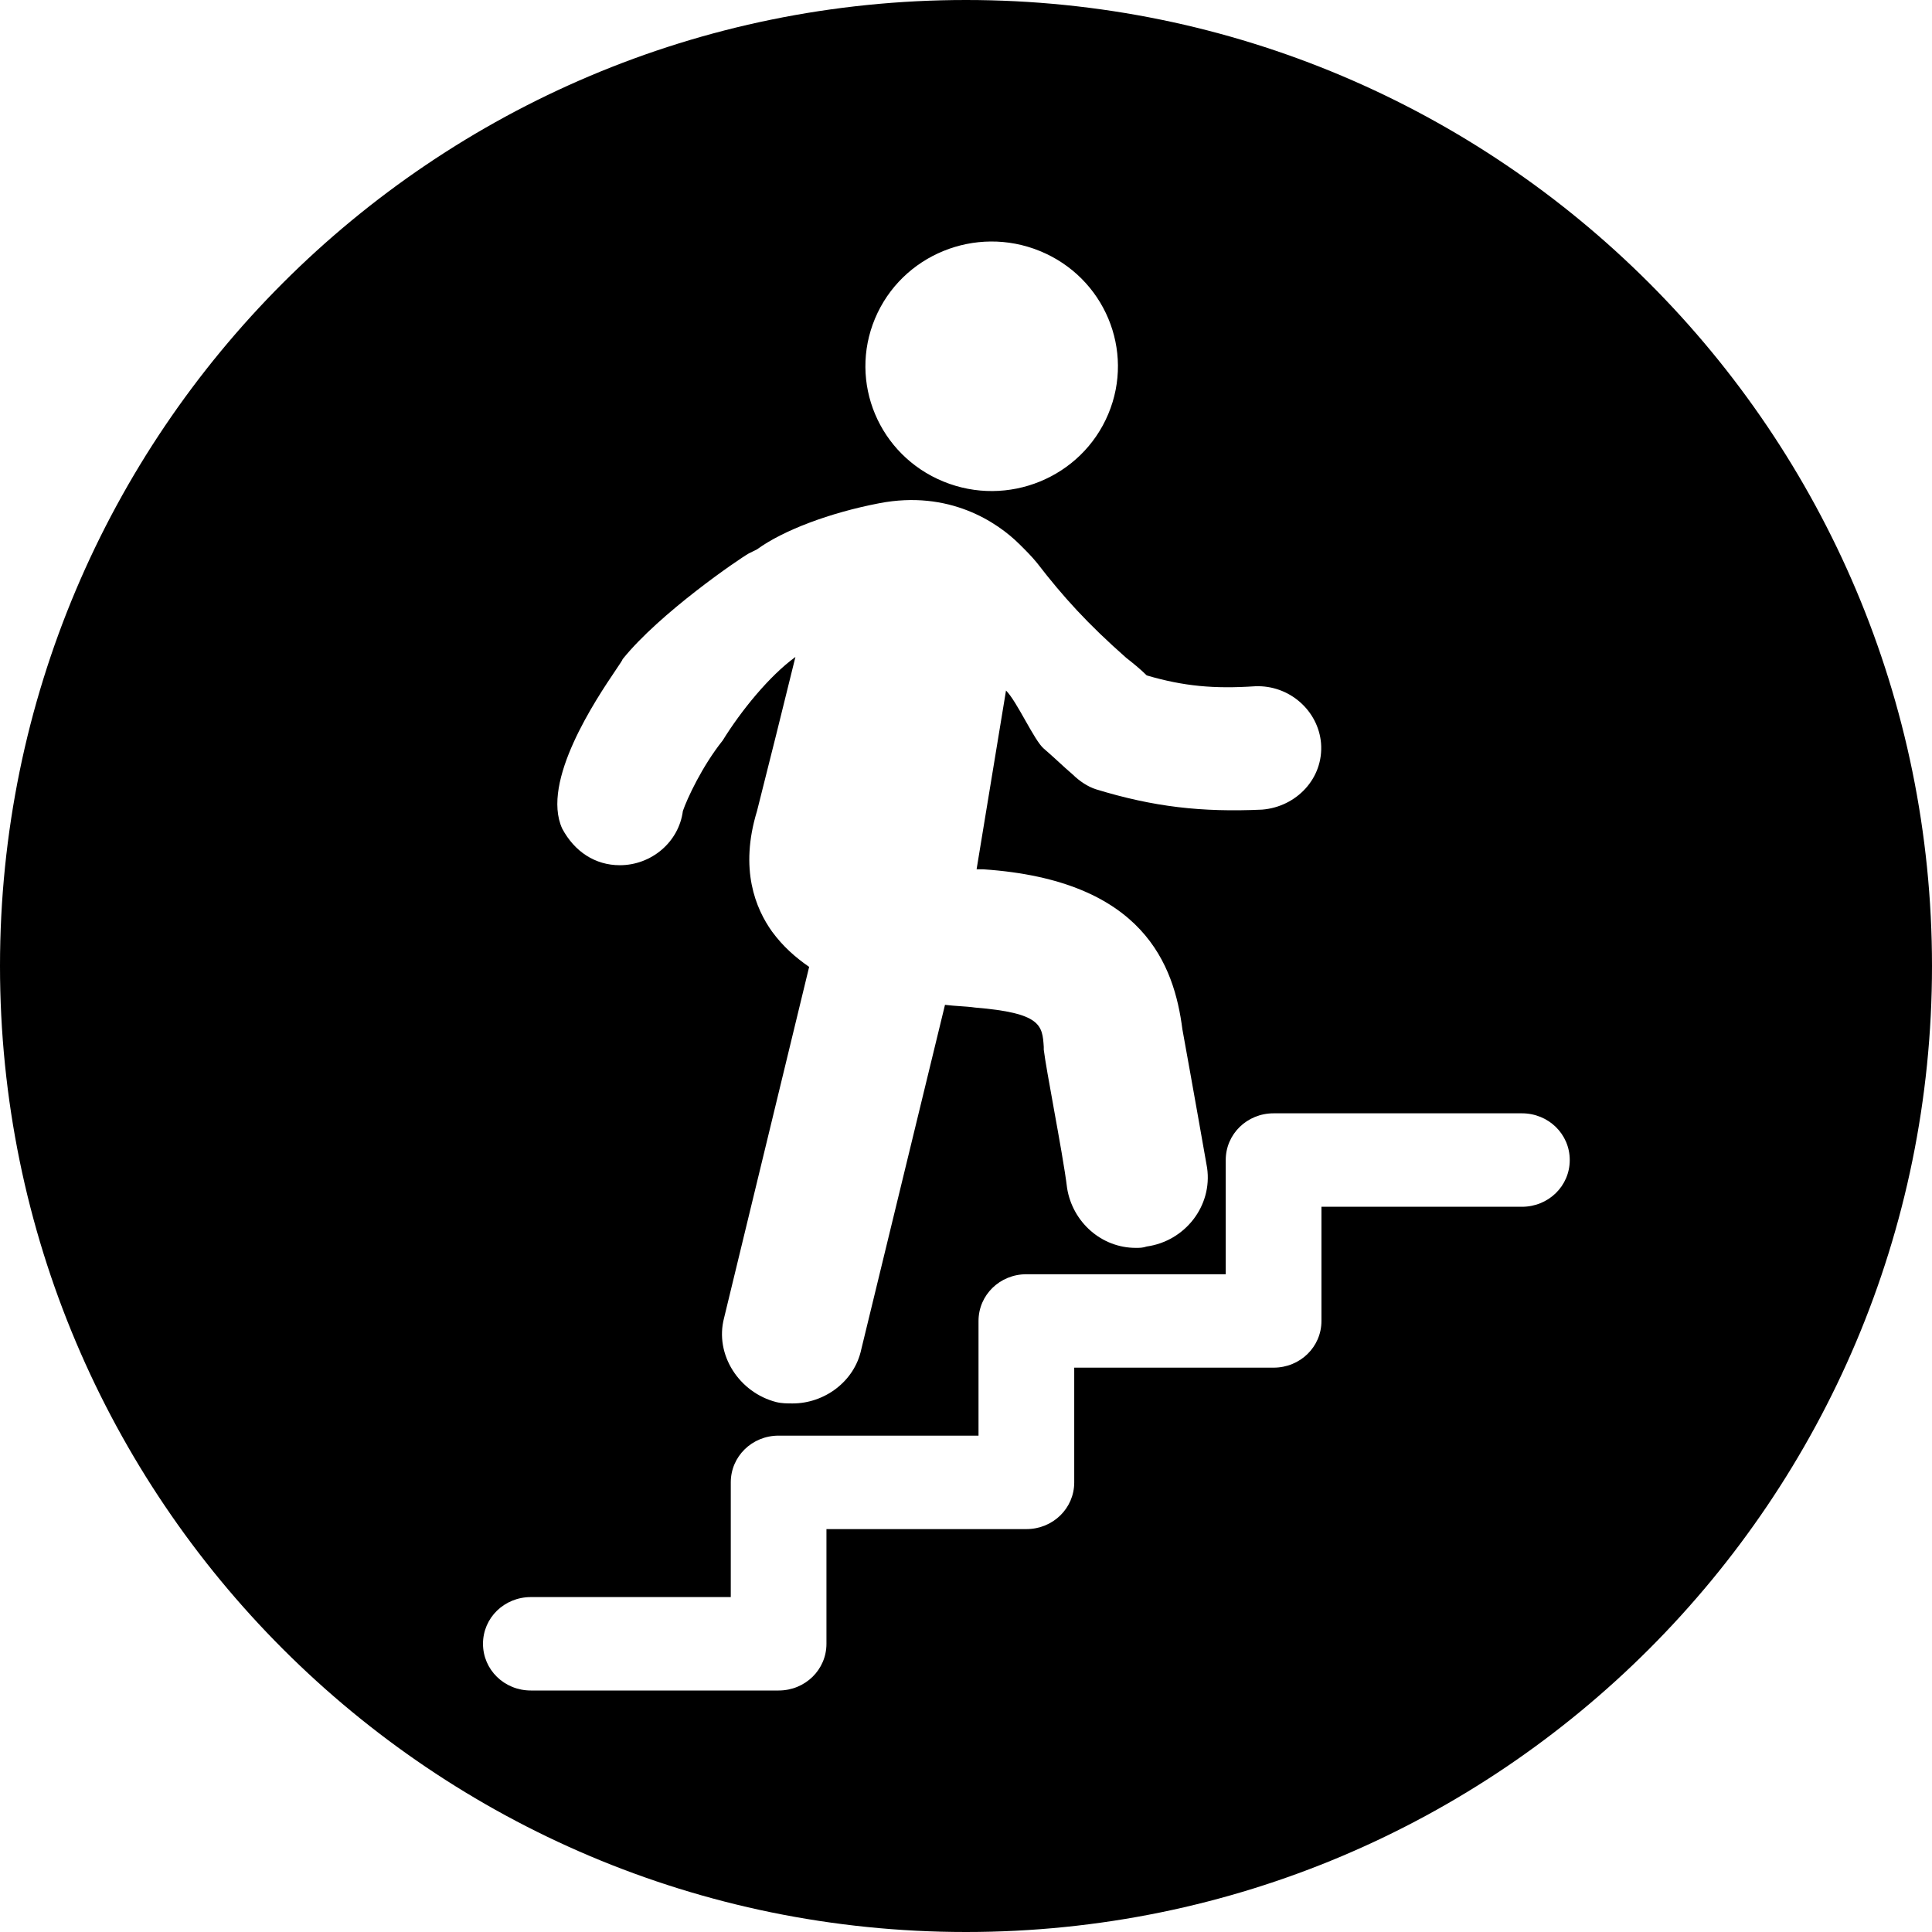 <svg width="48" height="48" viewBox="0 0 48 48" fill="none" xmlns="http://www.w3.org/2000/svg">
<g clip-path="url(#clip0_5884_3431)">
<path fill-rule="evenodd" clip-rule="evenodd" d="M24 48C37.255 48 48 37.255 48 24C48 10.745 37.255 0 24 0C10.745 0 0 10.745 0 24C0 37.255 10.745 48 24 48ZM25.837 6.237C27.438 6.892 28.199 8.704 27.535 10.286C26.872 11.867 25.037 12.619 23.438 11.963C21.837 11.308 21.077 9.495 21.74 7.913C22.403 6.332 24.238 5.582 25.837 6.237ZM19.762 16.322C19.524 17.299 19.047 19.206 18.808 20.149C18.365 21.598 18.774 22.575 19.182 23.146C19.455 23.517 19.762 23.786 20.103 24.022L17.989 32.746C17.751 33.655 18.364 34.598 19.285 34.834C19.421 34.868 19.558 34.868 19.694 34.868C20.478 34.868 21.229 34.328 21.399 33.521L23.478 24.965C23.609 24.981 23.733 24.99 23.852 24.998L23.852 24.998C23.981 25.007 24.104 25.015 24.228 25.033C25.864 25.167 25.898 25.471 25.932 26.01V26.078C25.964 26.339 26.066 26.904 26.178 27.521L26.178 27.522L26.178 27.522L26.178 27.522L26.178 27.522L26.178 27.523C26.311 28.256 26.457 29.063 26.512 29.52C26.648 30.362 27.364 31.003 28.217 31.003H28.217C28.32 31.003 28.387 31.003 28.49 30.969C29.445 30.835 30.126 29.958 29.99 29.015C29.683 27.263 29.376 25.572 29.376 25.572C29.172 23.989 28.422 21.867 24.433 21.598H24.263L24.994 17.156C25.129 17.29 25.303 17.596 25.472 17.896C25.645 18.201 25.813 18.499 25.934 18.6C26.053 18.701 26.172 18.811 26.292 18.92L26.292 18.92L26.292 18.92C26.411 19.03 26.53 19.139 26.649 19.24C26.82 19.408 27.024 19.544 27.23 19.61C28.661 20.048 29.854 20.183 31.355 20.115C32.206 20.048 32.889 19.34 32.821 18.465C32.752 17.656 32.036 17.016 31.185 17.05C30.162 17.118 29.412 17.05 28.491 16.781C28.321 16.613 28.15 16.477 27.98 16.343C27.025 15.501 26.412 14.827 25.764 13.985C25.628 13.817 25.457 13.648 25.321 13.514L25.321 13.514C24.775 12.974 23.582 12.167 21.843 12.503C20.615 12.739 19.457 13.176 18.809 13.648L18.707 13.699L18.605 13.749C18.366 13.883 16.389 15.232 15.469 16.377C15.469 16.394 15.405 16.488 15.304 16.638C14.814 17.364 13.432 19.415 13.968 20.587C14.274 21.159 14.786 21.496 15.399 21.496C16.183 21.496 16.865 20.923 16.966 20.149C17.069 19.846 17.443 19.038 17.955 18.397C18.413 17.656 19.114 16.794 19.762 16.322ZM31.642 27.66H37.811C38.472 27.66 39 28.176 39 28.821C39 29.466 38.472 29.982 37.811 29.982H32.831V32.819C32.831 33.463 32.303 33.979 31.642 33.979H26.689V36.829C26.689 37.474 26.16 37.99 25.5 37.99H20.533V40.839C20.533 41.484 20.005 42 19.344 42H13.189C12.528 42 12 41.484 12 40.839C12 40.195 12.528 39.679 13.189 39.679H18.156V36.829C18.156 36.184 18.684 35.668 19.344 35.668H24.311V32.819C24.311 32.174 24.84 31.658 25.5 31.658H30.453V28.821C30.453 28.176 30.982 27.66 31.642 27.66Z" fill="black"/>
</g>
<defs>
<clipPath id="clip0_5884_3431">
<rect width="48" height="48" fill="white"/>
</clipPath>
</defs>
</svg>
